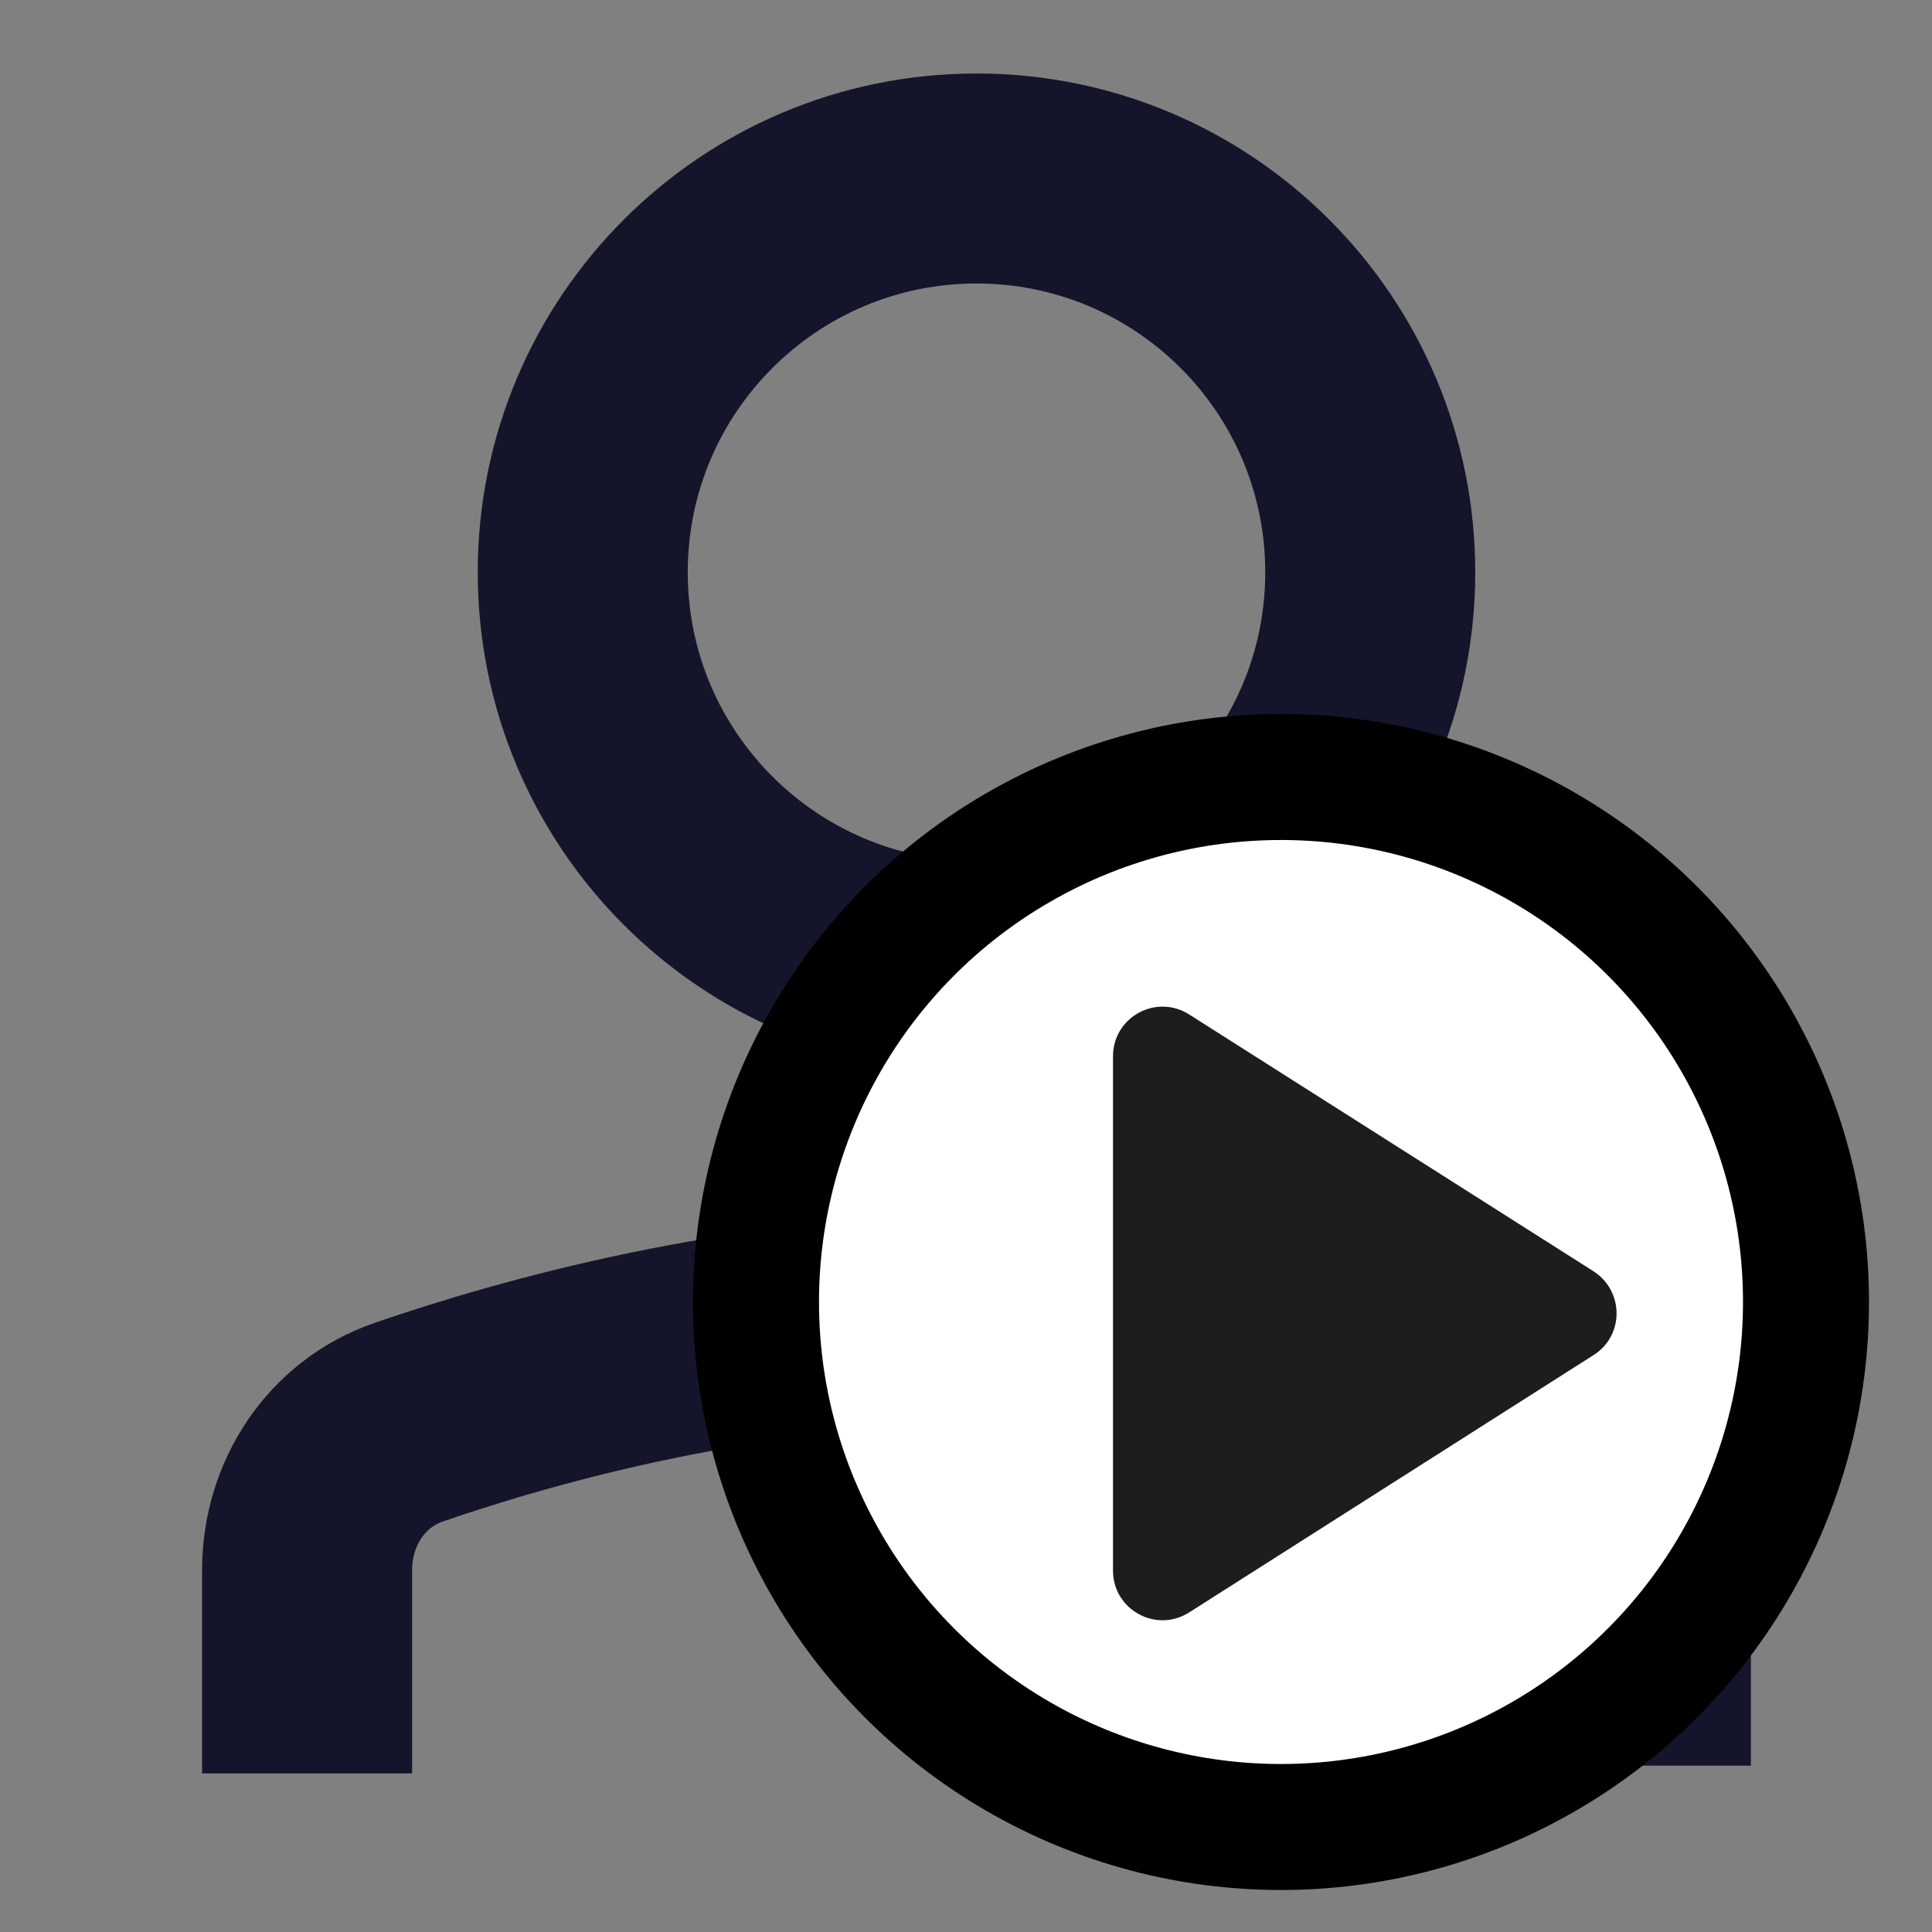 <svg width="46" height="46" viewBox="0 0 46 46" fill="none" xmlns="http://www.w3.org/2000/svg">
<rect x="0" y="0" width="46" height="46" fill="#808080" stroke="none"/>
<path d="M7.312 42.224V37.38C7.312 35.802 8.242 34.374 9.735 33.86C12.616 32.869 17.732 31.438 23.25 31.438C28.768 31.438 33.885 32.869 36.765 33.86C38.258 34.374 39.188 35.802 39.188 37.38V42.039" stroke="#14142B" stroke-width="5"/>
<path d="M23.25 23C28.428 23 32.625 18.803 32.625 13.625C32.625 8.447 28.428 4.25 23.25 4.25C18.072 4.25 13.875 8.447 13.875 13.625C13.875 18.803 18.072 23 23.25 23Z" stroke="#14142B" stroke-width="5"/>
<circle cx="30.5" cy="31" r="12.5" fill="white" stroke="black" stroke-width="3"/>
<g clip-path="url(#clip0_1571_4800)">
<path fill-rule="evenodd" clip-rule="evenodd" d="M26.5 25.151V37.395C26.5 38.328 27.528 38.895 28.32 38.387L37.94 32.265C38.673 31.805 38.673 30.741 37.94 30.268L28.32 24.158C27.528 23.65 26.5 24.217 26.5 25.151Z" fill="#1D1D1D"/>
</g>
<defs>
<clipPath id="clip0_1571_4800">
<rect width="13" height="16.546" fill="white" transform="translate(26.5 23)"/>
</clipPath>
</defs>
</svg>
